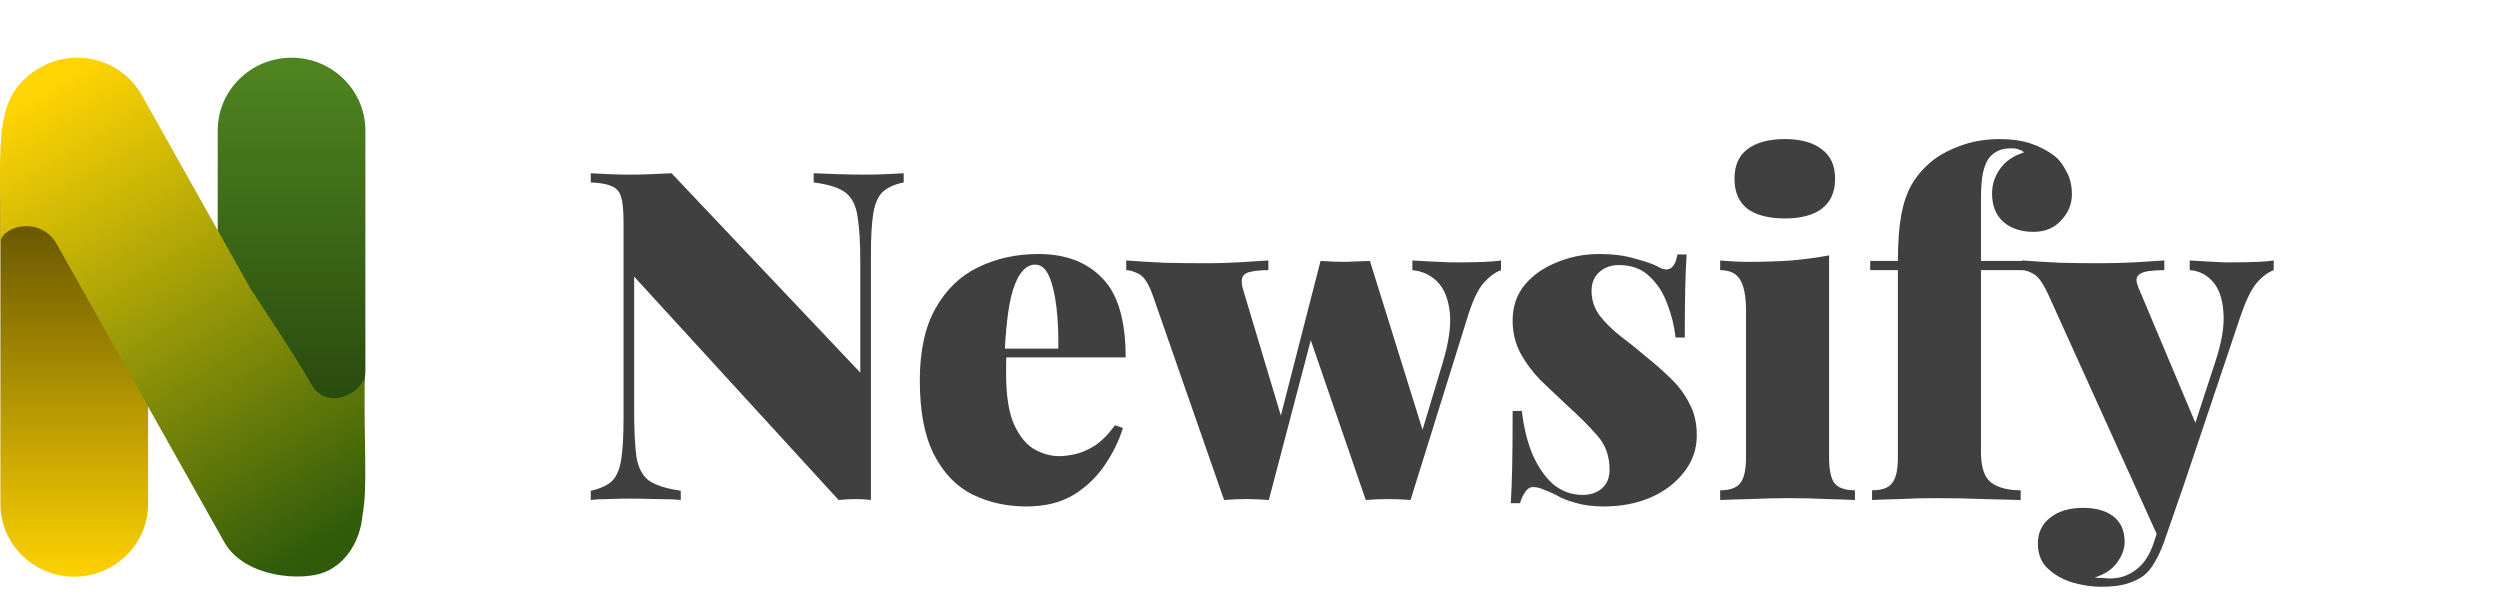 <svg width="130" height="32" viewBox="0 0 130 32" fill="none" xmlns="http://www.w3.org/2000/svg">
<path d="M46.992 9.008V9.488C46.512 9.584 46.144 9.752 45.888 9.992C45.648 10.232 45.488 10.608 45.408 11.12C45.328 11.616 45.288 12.32 45.288 13.232V26C45.048 25.968 44.784 25.952 44.496 25.952C44.224 25.952 43.928 25.968 43.608 26L32.976 14.384V21.296C32.976 22.368 33.016 23.192 33.096 23.768C33.192 24.328 33.408 24.736 33.744 24.992C34.096 25.232 34.648 25.408 35.4 25.52V26C35.08 25.968 34.664 25.952 34.152 25.952C33.64 25.936 33.16 25.928 32.712 25.928C32.36 25.928 32 25.936 31.632 25.952C31.264 25.952 30.96 25.968 30.72 26V25.52C31.216 25.408 31.584 25.24 31.824 25.016C32.064 24.776 32.224 24.4 32.304 23.888C32.384 23.376 32.424 22.672 32.424 21.776V11.552C32.424 10.96 32.384 10.528 32.304 10.256C32.224 9.968 32.056 9.776 31.8 9.68C31.56 9.568 31.2 9.504 30.72 9.488V9.008C30.96 9.024 31.264 9.04 31.632 9.056C32 9.072 32.36 9.08 32.712 9.08C33.112 9.08 33.504 9.072 33.888 9.056C34.272 9.04 34.616 9.024 34.92 9.008L44.736 19.376V13.712C44.736 12.64 44.688 11.824 44.592 11.264C44.512 10.688 44.304 10.272 43.968 10.016C43.632 9.76 43.08 9.584 42.312 9.488V9.008C42.632 9.024 43.048 9.04 43.56 9.056C44.072 9.072 44.552 9.08 45 9.08C45.368 9.08 45.728 9.072 46.08 9.056C46.448 9.04 46.752 9.024 46.992 9.008ZM53.998 13.208C55.406 13.208 56.51 13.624 57.31 14.456C58.126 15.272 58.534 16.648 58.534 18.584H51.022L50.974 18.128H55.03C55.046 17.344 55.014 16.624 54.934 15.968C54.854 15.296 54.726 14.76 54.55 14.36C54.374 13.96 54.134 13.76 53.83 13.76C53.398 13.76 53.046 14.104 52.774 14.792C52.502 15.464 52.326 16.624 52.246 18.272L52.342 18.464C52.326 18.624 52.318 18.784 52.318 18.944C52.318 19.104 52.318 19.272 52.318 19.448C52.318 20.568 52.454 21.44 52.726 22.064C53.014 22.688 53.366 23.12 53.782 23.36C54.214 23.6 54.646 23.72 55.078 23.72C55.302 23.72 55.566 23.688 55.87 23.624C56.19 23.56 56.534 23.416 56.902 23.192C57.27 22.952 57.63 22.592 57.982 22.112L58.39 22.256C58.198 22.896 57.886 23.536 57.454 24.176C57.038 24.8 56.494 25.32 55.822 25.736C55.15 26.136 54.334 26.336 53.374 26.336C52.35 26.336 51.414 26.128 50.566 25.712C49.734 25.296 49.07 24.608 48.574 23.648C48.078 22.688 47.83 21.4 47.83 19.784C47.83 18.248 48.102 17 48.646 16.04C49.19 15.064 49.926 14.352 50.854 13.904C51.798 13.44 52.846 13.208 53.998 13.208ZM65.956 13.544V14.048C65.62 14.048 65.332 14.072 65.092 14.12C64.868 14.152 64.716 14.232 64.636 14.36C64.556 14.488 64.548 14.688 64.612 14.96L66.748 22.088L66.34 22.64L68.668 13.568L69.172 13.832L65.98 26C65.596 25.968 65.204 25.952 64.804 25.952C64.42 25.952 64.036 25.968 63.652 26L59.956 15.392C59.732 14.752 59.484 14.368 59.212 14.24C58.956 14.112 58.74 14.048 58.564 14.048V13.544C59.204 13.592 59.868 13.632 60.556 13.664C61.244 13.68 62.004 13.688 62.836 13.688C63.332 13.688 63.852 13.672 64.396 13.64C64.956 13.608 65.476 13.576 65.956 13.544ZM78.052 13.544V14.048C77.748 14.16 77.452 14.376 77.164 14.696C76.876 15.016 76.604 15.576 76.348 16.376L73.348 26C72.964 25.968 72.572 25.952 72.172 25.952C71.788 25.952 71.404 25.968 71.02 26L67.972 17.144L68.692 13.568C69.108 13.6 69.532 13.616 69.964 13.616C70.396 13.6 70.82 13.584 71.236 13.568L74.212 23.12L73.9 22.592L75.004 18.92C75.34 17.816 75.468 16.92 75.388 16.232C75.308 15.528 75.092 15 74.74 14.648C74.388 14.296 73.956 14.096 73.444 14.048V13.544C73.668 13.56 73.956 13.576 74.308 13.592C74.676 13.608 75.036 13.624 75.388 13.64C75.74 13.64 76.012 13.64 76.204 13.64C76.492 13.64 76.828 13.632 77.212 13.616C77.596 13.6 77.876 13.576 78.052 13.544ZM83.169 13.208C83.873 13.208 84.489 13.288 85.017 13.448C85.561 13.592 85.953 13.728 86.193 13.856C86.753 14.192 87.097 13.984 87.225 13.232H87.705C87.673 13.696 87.649 14.264 87.633 14.936C87.617 15.592 87.609 16.464 87.609 17.552H87.129C87.065 16.96 86.921 16.376 86.697 15.8C86.489 15.224 86.177 14.744 85.761 14.36C85.361 13.976 84.833 13.784 84.177 13.784C83.777 13.784 83.441 13.904 83.169 14.144C82.897 14.384 82.761 14.712 82.761 15.128C82.761 15.608 82.905 16.04 83.193 16.424C83.481 16.792 83.849 17.152 84.297 17.504C84.745 17.84 85.193 18.2 85.641 18.584C86.137 18.984 86.577 19.376 86.961 19.76C87.345 20.144 87.649 20.568 87.873 21.032C88.113 21.48 88.233 22.016 88.233 22.64C88.233 23.36 88.009 24 87.561 24.56C87.129 25.12 86.545 25.56 85.809 25.88C85.089 26.184 84.281 26.336 83.385 26.336C82.825 26.336 82.337 26.272 81.921 26.144C81.505 26.032 81.169 25.896 80.913 25.736C80.657 25.608 80.433 25.512 80.241 25.448C80.065 25.368 79.889 25.328 79.713 25.328C79.553 25.328 79.417 25.416 79.305 25.592C79.193 25.752 79.105 25.944 79.041 26.168H78.561C78.593 25.656 78.617 25.032 78.633 24.296C78.649 23.56 78.657 22.584 78.657 21.368H79.137C79.233 22.216 79.417 22.968 79.689 23.624C79.977 24.28 80.337 24.8 80.769 25.184C81.217 25.552 81.729 25.736 82.305 25.736C82.561 25.736 82.793 25.688 83.001 25.592C83.209 25.496 83.377 25.352 83.505 25.16C83.633 24.968 83.697 24.72 83.697 24.416C83.697 23.712 83.481 23.12 83.049 22.64C82.633 22.16 82.105 21.632 81.465 21.056C80.985 20.608 80.529 20.176 80.097 19.76C79.681 19.328 79.337 18.864 79.065 18.368C78.793 17.856 78.657 17.288 78.657 16.664C78.657 15.944 78.865 15.328 79.281 14.816C79.713 14.304 80.273 13.912 80.961 13.64C81.649 13.352 82.385 13.208 83.169 13.208ZM92.809 7.232C93.641 7.232 94.281 7.408 94.729 7.76C95.193 8.096 95.425 8.608 95.425 9.296C95.425 9.984 95.193 10.504 94.729 10.856C94.281 11.192 93.641 11.36 92.809 11.36C91.977 11.36 91.329 11.192 90.865 10.856C90.417 10.504 90.193 9.984 90.193 9.296C90.193 8.608 90.417 8.096 90.865 7.76C91.329 7.408 91.977 7.232 92.809 7.232ZM95.113 13.28V23.768C95.113 24.44 95.209 24.896 95.401 25.136C95.609 25.376 95.961 25.496 96.457 25.496V26C96.137 25.984 95.657 25.968 95.017 25.952C94.377 25.92 93.721 25.904 93.049 25.904C92.377 25.904 91.697 25.92 91.009 25.952C90.321 25.968 89.801 25.984 89.449 26V25.496C89.945 25.496 90.289 25.376 90.481 25.136C90.689 24.896 90.793 24.44 90.793 23.768V16.16C90.793 15.44 90.697 14.912 90.505 14.576C90.313 14.224 89.961 14.048 89.449 14.048V13.544C89.961 13.592 90.457 13.616 90.937 13.616C91.737 13.616 92.481 13.592 93.169 13.544C93.873 13.48 94.521 13.392 95.113 13.28ZM103.971 7.232C104.611 7.232 105.163 7.312 105.627 7.472C106.091 7.632 106.499 7.848 106.851 8.12C107.075 8.296 107.275 8.56 107.451 8.912C107.643 9.248 107.739 9.648 107.739 10.112C107.739 10.608 107.555 11.056 107.187 11.456C106.819 11.856 106.339 12.056 105.747 12.056C105.091 12.056 104.563 11.88 104.163 11.528C103.779 11.176 103.587 10.688 103.587 10.064C103.587 9.6 103.723 9.176 103.995 8.792C104.267 8.392 104.683 8.104 105.243 7.928C105.195 7.864 105.115 7.816 105.003 7.784C104.907 7.736 104.771 7.712 104.595 7.712C104.323 7.712 104.099 7.752 103.923 7.832C103.747 7.912 103.595 8.024 103.467 8.168C103.323 8.344 103.211 8.592 103.131 8.912C103.051 9.232 103.011 9.712 103.011 10.352V13.568H105.579V14.048H103.011V23.528C103.011 24.312 103.195 24.84 103.563 25.112C103.931 25.368 104.435 25.496 105.075 25.496V26C104.627 25.984 104.003 25.968 103.203 25.952C102.403 25.92 101.555 25.904 100.659 25.904C100.019 25.904 99.387 25.92 98.763 25.952C98.139 25.968 97.667 25.984 97.347 26V25.496C97.843 25.496 98.187 25.376 98.379 25.136C98.587 24.896 98.691 24.44 98.691 23.768V14.048H97.251V13.568H98.691C98.691 12.624 98.747 11.84 98.859 11.216C98.971 10.592 99.147 10.064 99.387 9.632C99.643 9.184 99.979 8.784 100.395 8.432C100.763 8.112 101.267 7.832 101.907 7.592C102.547 7.352 103.235 7.232 103.971 7.232ZM118.233 13.544V14.048C117.929 14.16 117.633 14.384 117.345 14.72C117.073 15.04 116.801 15.592 116.529 16.376L113.529 25.304L112.305 28.112L106.545 15.392C106.273 14.784 106.017 14.408 105.777 14.264C105.537 14.12 105.329 14.048 105.153 14.048V13.544C105.793 13.592 106.457 13.632 107.145 13.664C107.833 13.68 108.473 13.688 109.065 13.688C109.817 13.688 110.465 13.672 111.009 13.64C111.553 13.608 112.065 13.576 112.545 13.544V14.048C112.257 14.048 111.985 14.064 111.729 14.096C111.473 14.128 111.289 14.208 111.177 14.336C111.065 14.448 111.073 14.656 111.201 14.96L114.273 22.256L114.009 22.448L115.161 18.92C115.529 17.832 115.681 16.936 115.617 16.232C115.569 15.528 115.385 15 115.065 14.648C114.745 14.28 114.345 14.08 113.865 14.048V13.544C114.089 13.56 114.361 13.576 114.681 13.592C115.001 13.608 115.313 13.624 115.617 13.64C115.937 13.64 116.193 13.64 116.385 13.64C116.673 13.64 117.009 13.632 117.393 13.616C117.777 13.6 118.057 13.576 118.233 13.544ZM113.529 25.304L112.521 28.208C112.377 28.608 112.217 28.952 112.041 29.24C111.881 29.528 111.689 29.76 111.465 29.936C111.257 30.096 110.977 30.232 110.625 30.344C110.289 30.456 109.825 30.512 109.233 30.512C108.785 30.512 108.305 30.44 107.793 30.296C107.297 30.152 106.865 29.912 106.497 29.576C106.145 29.256 105.969 28.816 105.969 28.256C105.969 27.696 106.185 27.248 106.617 26.912C107.049 26.576 107.617 26.408 108.321 26.408C108.977 26.408 109.497 26.552 109.881 26.84C110.281 27.144 110.481 27.592 110.481 28.184C110.481 28.536 110.353 28.888 110.097 29.24C109.857 29.592 109.465 29.856 108.921 30.032C109.049 30.048 109.193 30.056 109.353 30.056C109.513 30.072 109.641 30.08 109.737 30.08C110.249 30.08 110.705 29.92 111.105 29.6C111.505 29.296 111.809 28.816 112.017 28.16L112.857 25.544L113.529 25.304Z" fill="#404040"/>
<g clip-path="url(#clip0_2022_61)">
<path d="M3.861 6.633C5.979 6.633 7.701 8.331 7.701 10.418V26.205C7.701 28.291 5.979 29.989 3.861 29.989C1.744 29.989 0.022 28.291 0.022 26.205V10.418C0.022 8.331 1.744 6.633 3.861 6.633Z" fill="url(#paint0_linear_2022_61)"/>
<path d="M15.161 3C17.278 3 19 4.698 19 6.785V19.22C19 21.306 17.278 23.004 15.161 23.004C13.043 23.004 11.321 21.306 11.321 19.22V6.785C11.321 4.698 13.043 3 15.161 3Z" fill="url(#paint1_linear_2022_61)"/>
<path d="M18.967 19.576C18.802 20.441 16.982 21.414 16.17 19.955C15.501 18.744 13.647 15.954 13.032 15.024L7.372 4.946C6.341 3.119 4.004 2.459 2.15 3.476C-0.384 4.946 0.022 7.044 0.022 12.559C0.186 11.694 2.15 11.25 2.962 12.71C3.774 14.17 11.672 28.205 11.672 28.205C12.703 30.032 15.731 30.259 16.938 29.73C18.057 29.243 18.737 28.064 18.846 26.81C19.132 25.34 18.912 23.09 18.967 19.576Z" fill="url(#paint2_linear_2022_61)"/>
</g>
<defs>
<linearGradient id="paint0_linear_2022_61" x1="3.865" y1="6.632" x2="3.865" y2="29.988" gradientUnits="userSpaceOnUse">
<stop offset="0.165" stop-color="#5F5001"/>
<stop offset="1" stop-color="#FDD201"/>
</linearGradient>
<linearGradient id="paint1_linear_2022_61" x1="15.164" y1="3" x2="15.164" y2="23.004" gradientUnits="userSpaceOnUse">
<stop stop-color="#4F8620"/>
<stop offset="1" stop-color="#25430C"/>
</linearGradient>
<linearGradient id="paint2_linear_2022_61" x1="2.318" y1="4.559" x2="16.788" y2="28.435" gradientUnits="userSpaceOnUse">
<stop stop-color="#FFD403"/>
<stop offset="1" stop-color="#2F5B0B"/>
</linearGradient>
<clipPath id="clip0_2022_61">
<rect width="19" height="27" fill="white" transform="translate(0 3)"/>
</clipPath>
</defs>
</svg>
